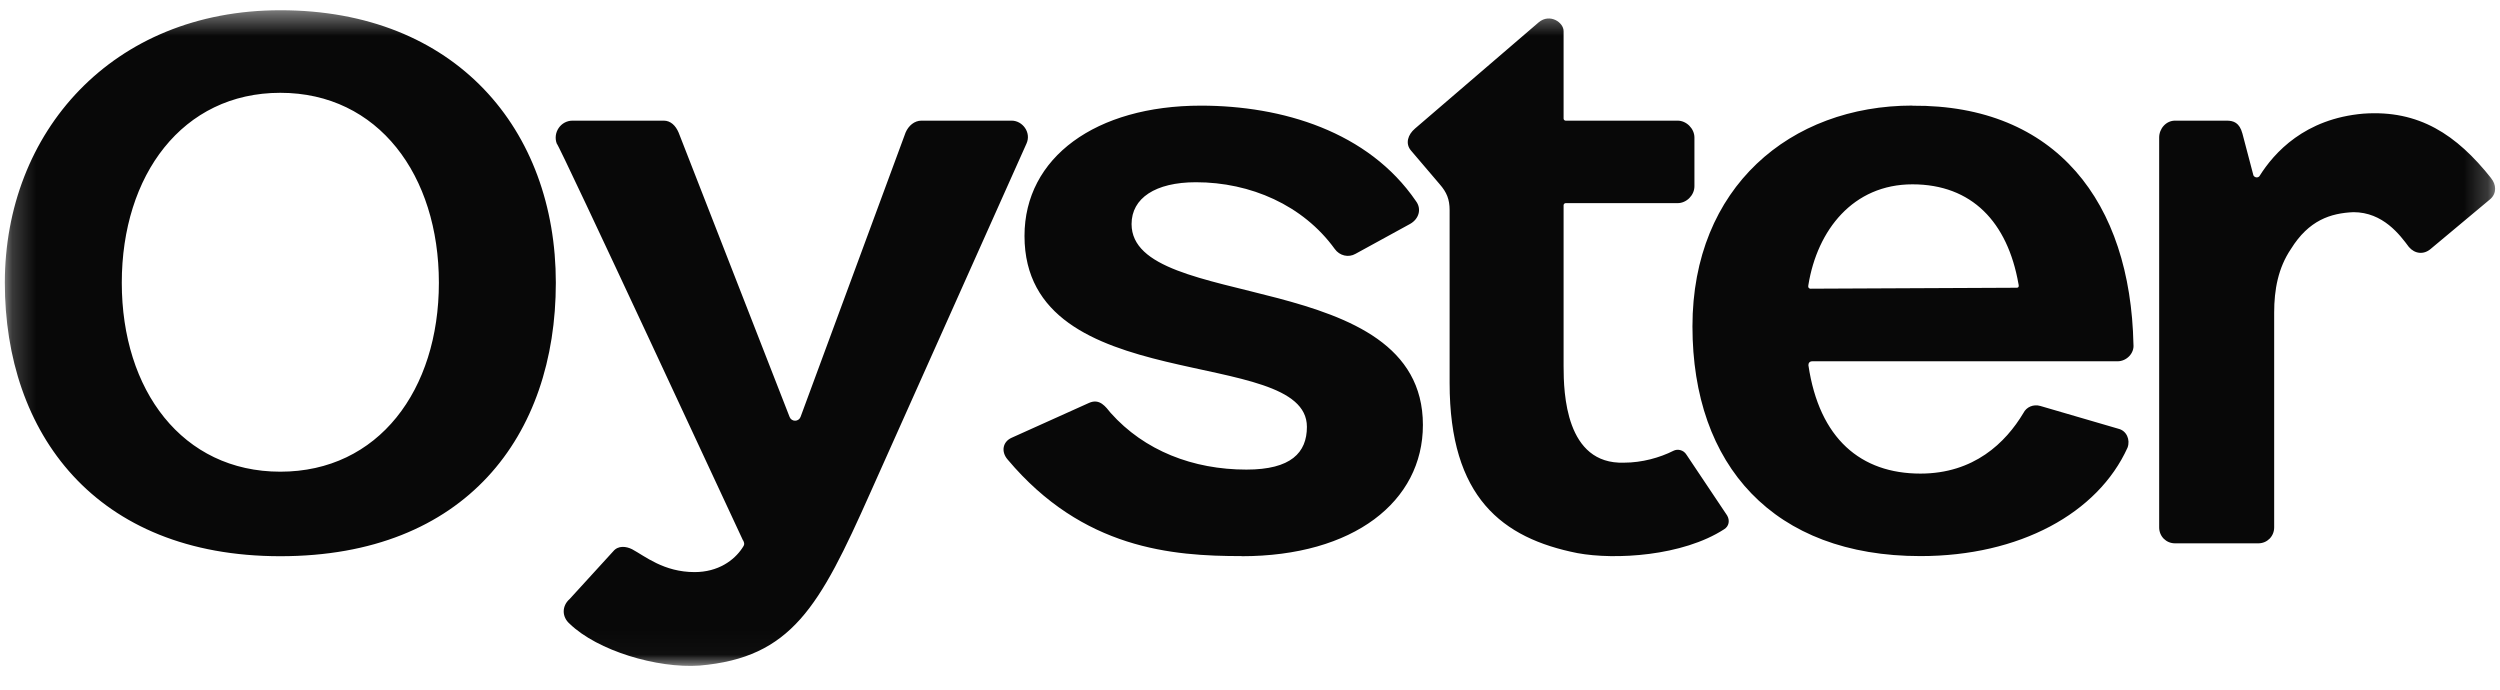 <svg width="105" height="29" viewBox="0 0 105 29" fill="none" xmlns="http://www.w3.org/2000/svg">
<mask id="mask0_4426_34788" style="mask-type:luminance" maskUnits="userSpaceOnUse" x="0" y="0" width="105" height="28">
<path d="M104.797 0.43H0.203V27.971H104.797V0.43Z" fill="white"/>
</mask>
<g mask="url(#mask0_4426_34788)">
<path d="M11.774 0.43C19.14 0.43 23.345 5.443 23.345 11.875C23.345 18.306 19.557 23.361 11.774 23.361C3.991 23.361 0.203 18.181 0.203 11.875C0.203 5.568 4.698 0.43 11.774 0.43ZM11.774 19.811C15.894 19.811 18.433 16.386 18.433 11.875C18.433 7.364 15.892 3.898 11.774 3.898C7.656 3.898 5.115 7.364 5.115 11.875C5.115 16.386 7.654 19.811 11.774 19.811ZM31.21 22.692C31.293 22.857 31.253 22.9 31.171 23.025C30.836 23.527 30.171 24.028 29.172 24.028C27.88 24.028 27.09 23.359 26.548 23.068C26.298 22.943 25.966 22.903 25.759 23.151L23.927 25.157C23.592 25.45 23.592 25.909 23.927 26.2C25.094 27.328 27.59 28.078 29.379 27.955C33.249 27.619 34.416 25.49 36.538 20.729L43.114 6.027C43.321 5.568 42.949 5.067 42.489 5.067H38.701C38.409 5.067 38.159 5.275 38.034 5.568L33.622 17.514C33.539 17.722 33.247 17.722 33.164 17.514L28.502 5.568C28.377 5.275 28.167 5.067 27.877 5.067H24.049C23.55 5.067 23.215 5.568 23.382 6.027C23.465 6.027 31.083 22.441 31.205 22.695L31.21 22.692ZM52.146 23.361C56.851 23.361 59.762 21.065 59.762 17.848C59.762 11.165 47.526 13.126 47.526 9.41C47.526 8.324 48.523 7.654 50.23 7.654C52.519 7.654 54.725 8.615 56.057 10.453C56.264 10.746 56.639 10.829 56.931 10.661L59.22 9.407C59.594 9.199 59.719 8.78 59.47 8.447C57.471 5.523 53.85 4.437 50.437 4.437C46.027 4.437 43.029 6.609 43.029 9.909C43.029 16.759 54.89 14.46 54.89 17.927C54.89 19.013 54.222 19.723 52.351 19.723C50.105 19.723 48.063 18.928 46.649 17.343C46.442 17.093 46.192 16.716 45.735 16.924L42.489 18.386C42.114 18.552 42.032 18.971 42.324 19.304C45.485 23.063 49.233 23.356 52.146 23.356V23.361ZM59.43 5.4L64.632 0.932C65.089 0.556 65.671 0.932 65.671 1.308V4.984C65.671 5.027 65.714 5.067 65.754 5.067H70.459C70.833 5.067 71.166 5.403 71.166 5.776V7.822C71.166 8.201 70.833 8.532 70.459 8.532H65.754C65.714 8.532 65.671 8.575 65.671 8.615V15.38C65.671 16.508 65.754 19.515 68.21 19.432C68.959 19.432 69.709 19.224 70.291 18.93C70.456 18.848 70.706 18.891 70.831 19.096L72.537 21.646C72.662 21.854 72.62 22.105 72.412 22.23C70.666 23.359 67.835 23.524 66.253 23.231C63.09 22.604 60.884 20.891 60.884 16.09V8.825C60.884 8.367 60.759 8.073 60.469 7.74L59.26 6.321C59.01 6.027 59.135 5.651 59.427 5.403L59.43 5.4ZM80.323 4.44C86.36 4.397 89.481 8.492 89.605 14.465C89.645 14.841 89.313 15.174 88.938 15.174H76.118C75.993 15.174 75.953 15.257 75.953 15.34C76.41 18.429 78.159 19.891 80.658 19.891C82.904 19.891 84.236 18.597 84.985 17.343C85.11 17.093 85.403 16.967 85.693 17.05L88.981 18.01C89.315 18.093 89.481 18.469 89.356 18.802C88.106 21.561 84.821 23.356 80.658 23.356C74.496 23.356 71.083 19.555 71.083 13.707C71.083 7.86 75.203 4.434 80.323 4.434V4.44ZM76.078 12.125L84.693 12.085C84.736 12.085 84.818 12.085 84.775 11.92C84.318 9.33 82.819 7.742 80.323 7.742C77.827 7.742 76.328 9.663 75.953 11.963C75.913 12.128 76.035 12.128 76.078 12.128V12.125ZM104.629 7.489C104.836 7.74 104.879 8.116 104.587 8.367L102.088 10.455C101.796 10.706 101.421 10.664 101.173 10.373C100.799 9.871 100.092 8.911 98.843 8.911C97.886 8.953 96.971 9.247 96.221 10.455C95.682 11.25 95.515 12.168 95.515 13.128V22.15C95.515 22.527 95.222 22.82 94.848 22.82H91.352C90.977 22.82 90.685 22.527 90.685 22.15V5.776C90.685 5.4 90.977 5.067 91.352 5.067H93.515C93.808 5.067 94.058 5.149 94.182 5.611L94.643 7.364C94.682 7.446 94.807 7.489 94.892 7.406C95.517 6.403 96.806 4.984 99.263 4.773C101.593 4.608 103.175 5.651 104.632 7.489H104.629Z" fill="#080808"/>
</g>
</svg>
